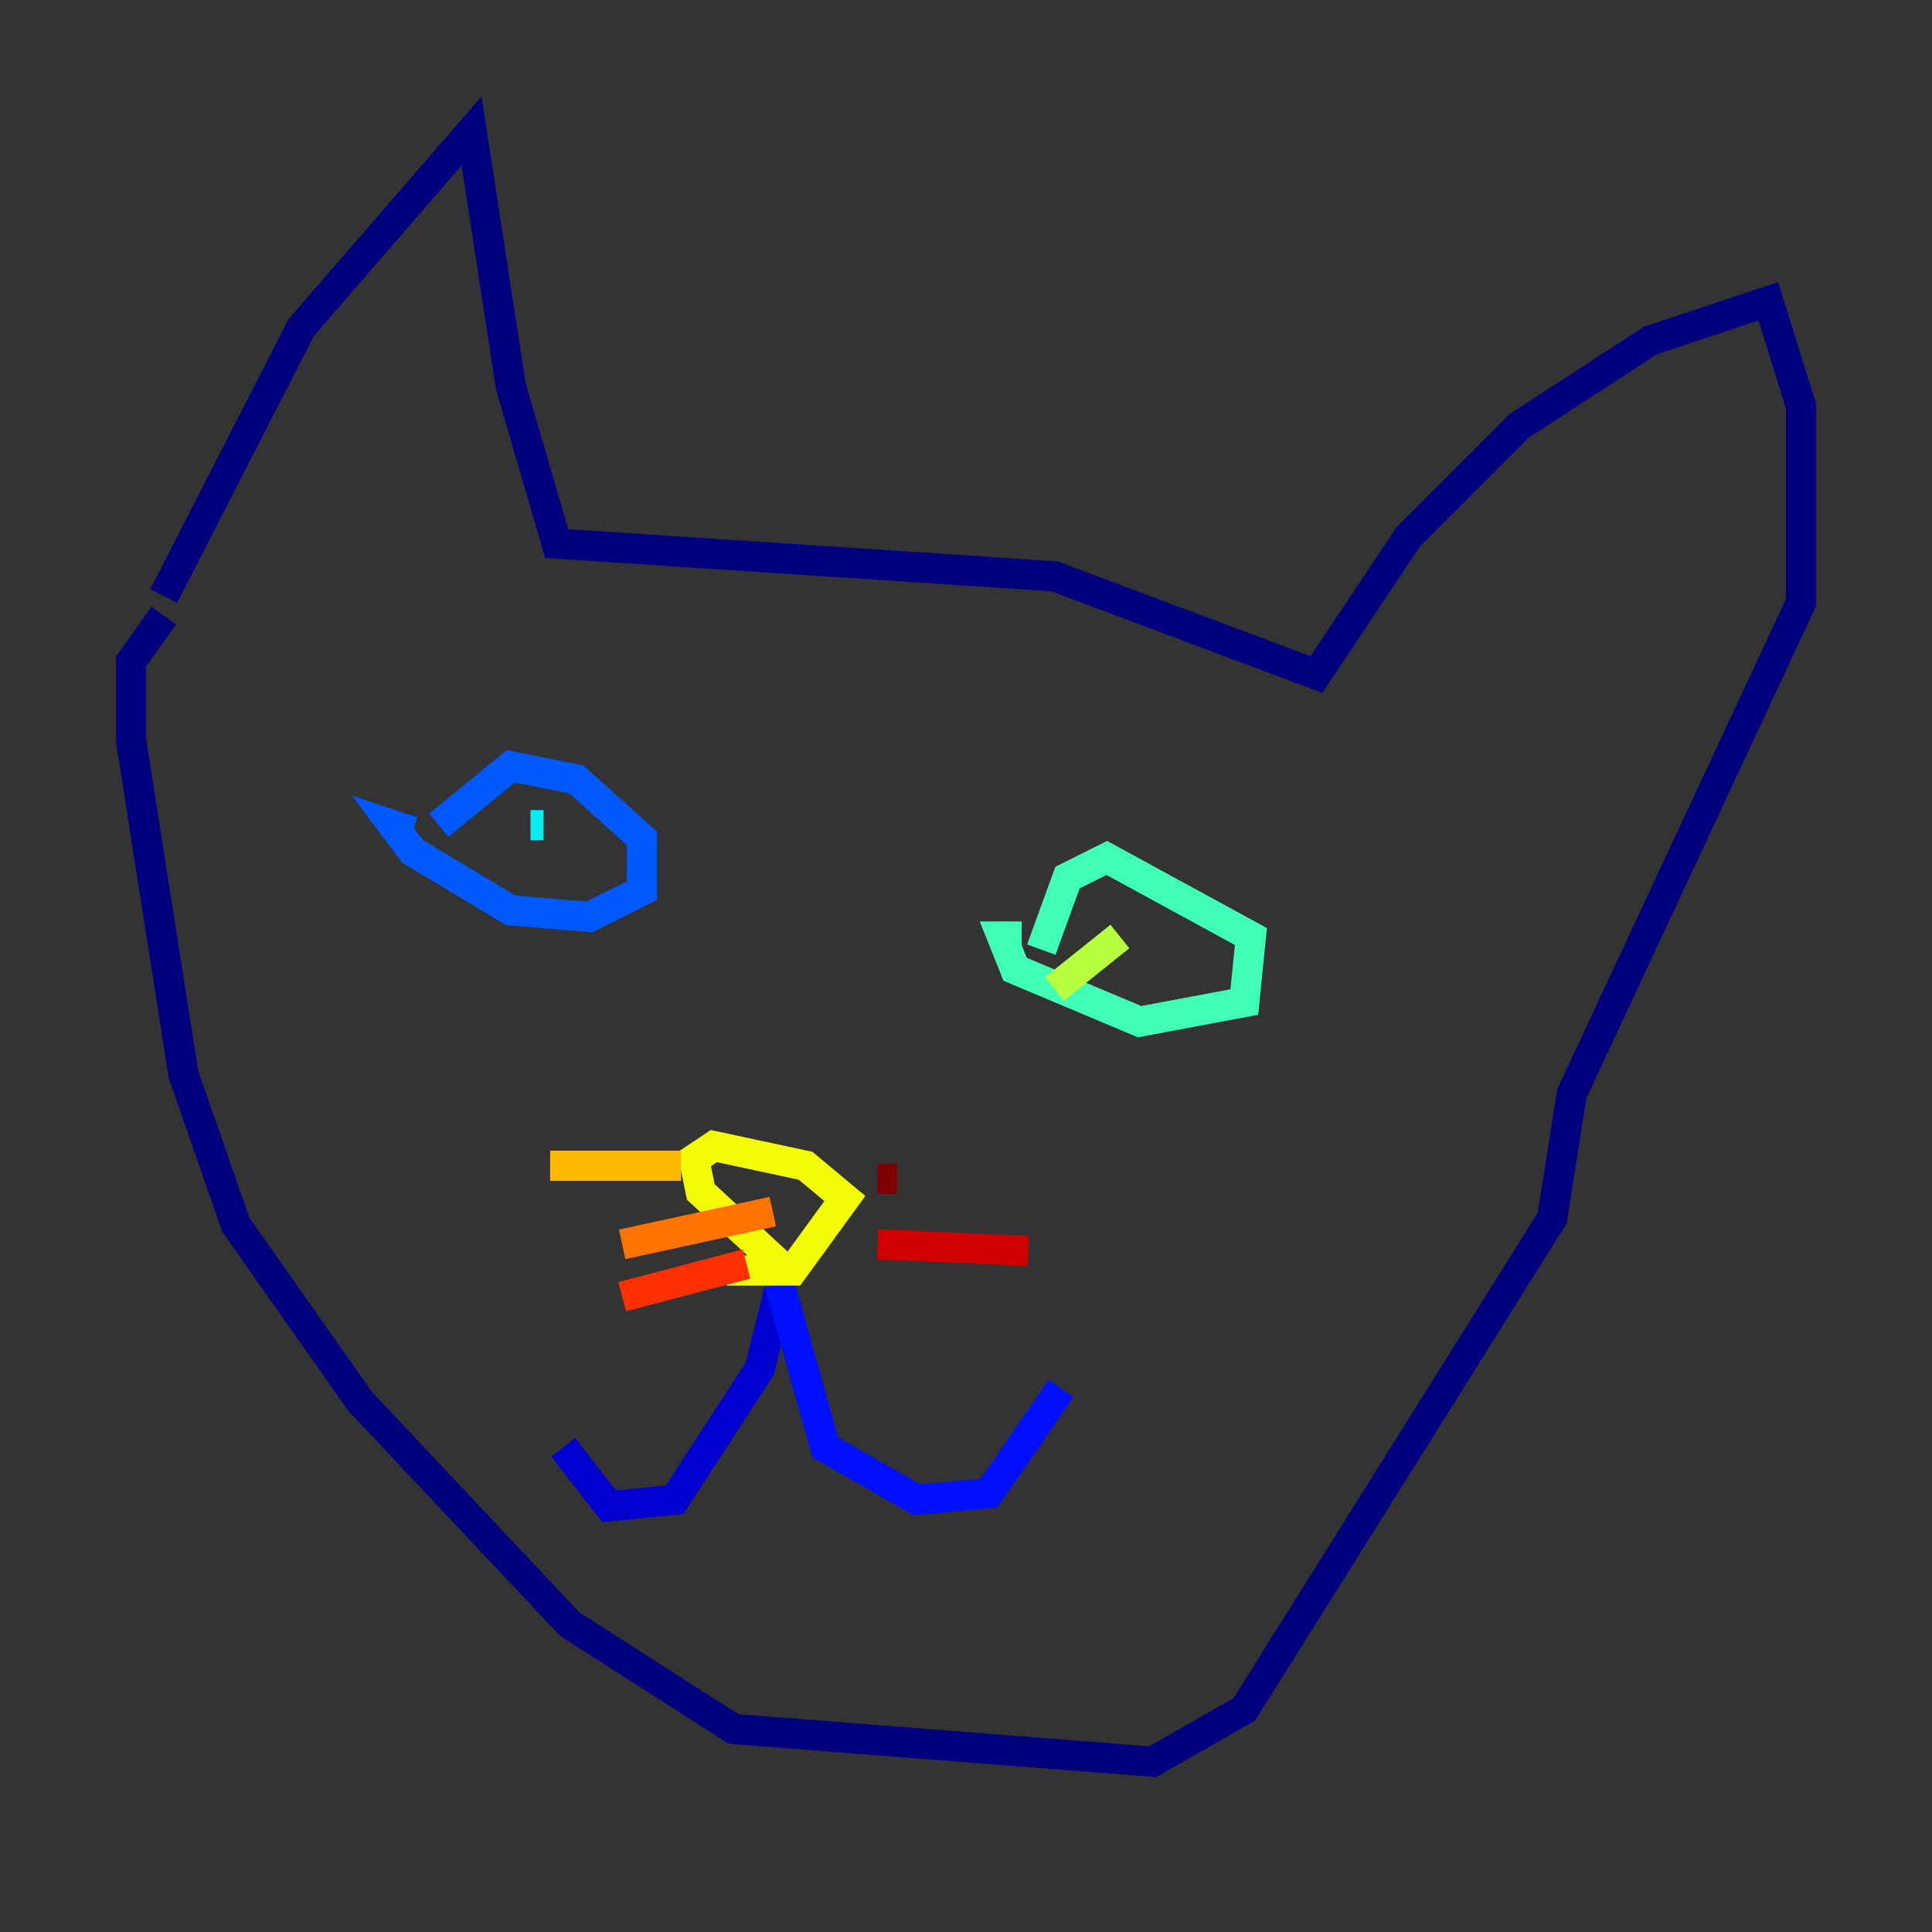 <?xml version="1.0" encoding="utf-8" ?>
<svg baseProfile="tiny" height="128" version="1.2" viewBox="0,0,128,128" width="128" xmlns="http://www.w3.org/2000/svg" xmlns:ev="http://www.w3.org/2001/xml-events" xmlns:xlink="http://www.w3.org/1999/xlink"><rect x="0" y="0" width="128" height="128" fill="#333333" stroke="none"/><defs /><polyline fill="none" points="10.848,39.485 19.959,21.695 31.241,8.678 33.844,25.6 36.881,36.014 69.858,38.183 87.214,44.691 93.288,35.58 100.664,28.203 109.342,22.563 117.153,19.959 119.322,26.902 119.322,39.919 104.136,72.461 102.834,80.705 82.441,113.248 76.366,116.719 48.597,114.549 37.749,107.607 23.864,92.854 15.62,81.139 12.149,71.159 8.678,49.031 8.678,43.824 10.848,40.786" stroke="#00007f" stroke-width="2" /><polyline fill="none" points="51.634,85.478 50.332,90.685 44.691,99.363 40.352,99.797 37.315,95.891" stroke="#0000d1" stroke-width="2" /><polyline fill="none" points="51.634,85.044 54.671,95.891 60.746,99.363 65.519,98.929 70.291,91.986" stroke="#0010ff" stroke-width="2" /><polyline fill="none" points="29.071,54.671 33.844,50.766 38.183,51.634 42.522,55.539 42.522,59.01 39.051,60.746 33.844,60.312 27.336,56.407 26.034,54.671 27.336,55.105" stroke="#0058ff" stroke-width="2" /><polyline fill="none" points="35.58,54.671 35.58,54.671" stroke="#00a4ff" stroke-width="2" /><polyline fill="none" points="36.014,54.671 35.146,54.671" stroke="#05ecf1" stroke-width="2" /><polyline fill="none" points="68.99,62.915 70.725,58.142 73.329,56.841 82.875,62.047 82.441,66.386 75.498,67.688 67.254,64.217 66.386,62.047 67.688,62.047" stroke="#3fffb7" stroke-width="2" /><polyline fill="none" points="74.197,62.047 74.197,62.047" stroke="#7cff79" stroke-width="2" /><polyline fill="none" points="74.197,62.047 69.858,65.519" stroke="#b7ff3f" stroke-width="2" /><polyline fill="none" points="52.068,84.176 46.427,78.969 45.993,76.8 47.295,75.932 53.37,77.234 55.973,79.403 52.502,84.176 48.163,84.176" stroke="#f1fc05" stroke-width="2" /><polyline fill="none" points="45.125,77.234 36.447,77.234" stroke="#ffb900" stroke-width="2" /><polyline fill="none" points="51.2,80.271 41.22,82.441" stroke="#ff7300" stroke-width="2" /><polyline fill="none" points="49.464,83.742 41.22,85.912" stroke="#ff3000" stroke-width="2" /><polyline fill="none" points="58.142,82.441 68.122,82.875" stroke="#d10000" stroke-width="2" /><polyline fill="none" points="58.142,78.102 59.444,78.102" stroke="#7f0000" stroke-width="2" /></svg>